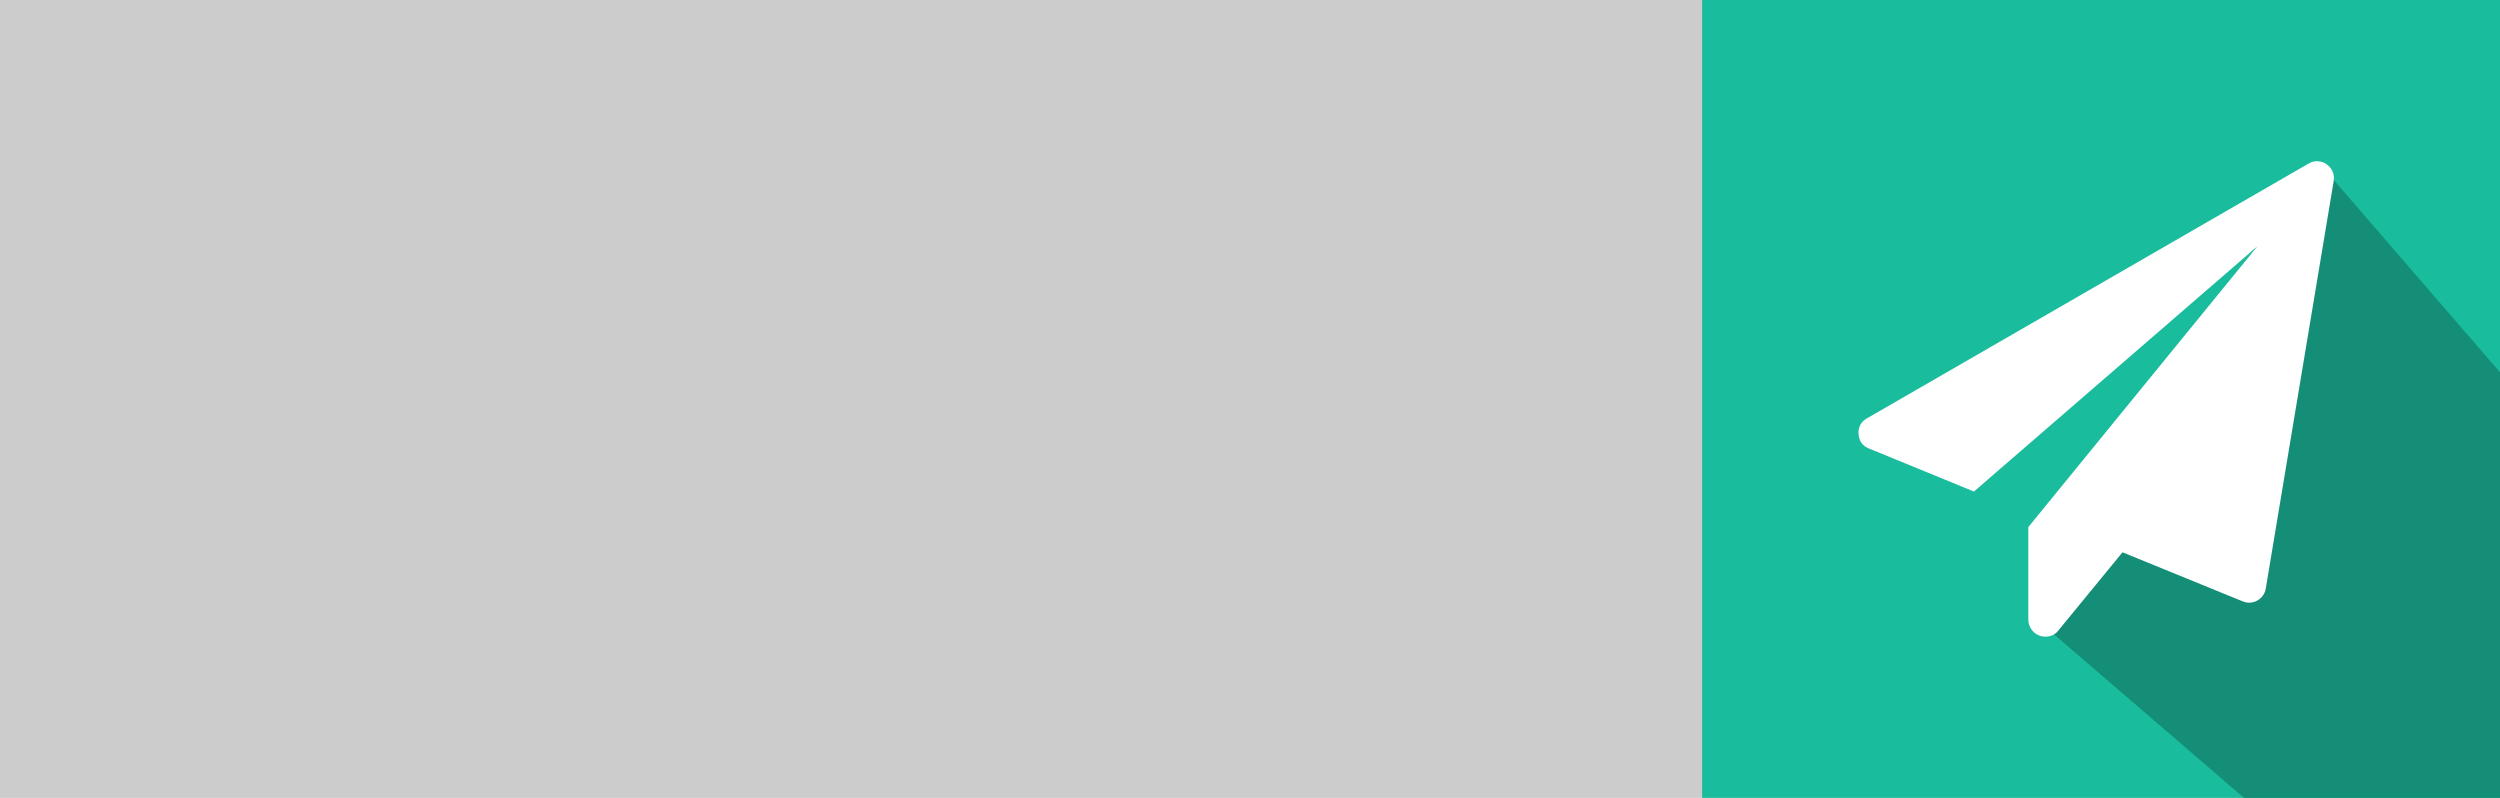 <?xml version="1.0" encoding="utf-8"?>
<!-- Generator: Adobe Illustrator 17.0.0, SVG Export Plug-In . SVG Version: 6.00 Build 0)  -->
<!DOCTYPE svg PUBLIC "-//W3C//DTD SVG 1.1//EN" "http://www.w3.org/Graphics/SVG/1.1/DTD/svg11.dtd">
<svg version="1.1" xmlns="http://www.w3.org/2000/svg" xmlns:xlink="http://www.w3.org/1999/xlink" x="0px" y="0px" width="94px"
	 height="30px" viewBox="0 0 94 30" enable-background="new 0 0 94 30" xml:space="preserve">
<g id="Capa_1">
	<rect fill="#CCCCCC" width="94" height="30"/>
	<rect x="64" fill="#19BC9C" width="30" height="30"/>
</g>
<g id="Capa_3">
	<polygon fill="#148E77" points="76.75,23.438 84.375,30 94,30 94,14 87.625,6.625 	"/>
</g>
<g id="Capa_2">
	<g>
		<path fill="#FFFFFF" d="M87.477,6.172c0.219,0.16,0.309,0.373,0.269,0.639l-2.553,15.321c-0.034,0.193-0.14,0.343-0.32,0.449
			c-0.093,0.053-0.196,0.08-0.309,0.08c-0.074,0-0.153-0.017-0.239-0.05l-4.519-1.845l-2.414,2.943
			c-0.119,0.153-0.283,0.229-0.489,0.229c-0.086,0-0.159-0.013-0.219-0.04c-0.127-0.046-0.228-0.125-0.304-0.235
			s-0.115-0.231-0.115-0.364v-3.481l8.618-10.563l-10.663,9.227l-3.94-1.616c-0.246-0.093-0.379-0.276-0.399-0.549
			c-0.013-0.266,0.093-0.462,0.319-0.589l16.599-9.576c0.099-0.06,0.206-0.09,0.319-0.09C87.251,6.062,87.371,6.099,87.477,6.172z"
			/>
	</g>
</g>
</svg>
